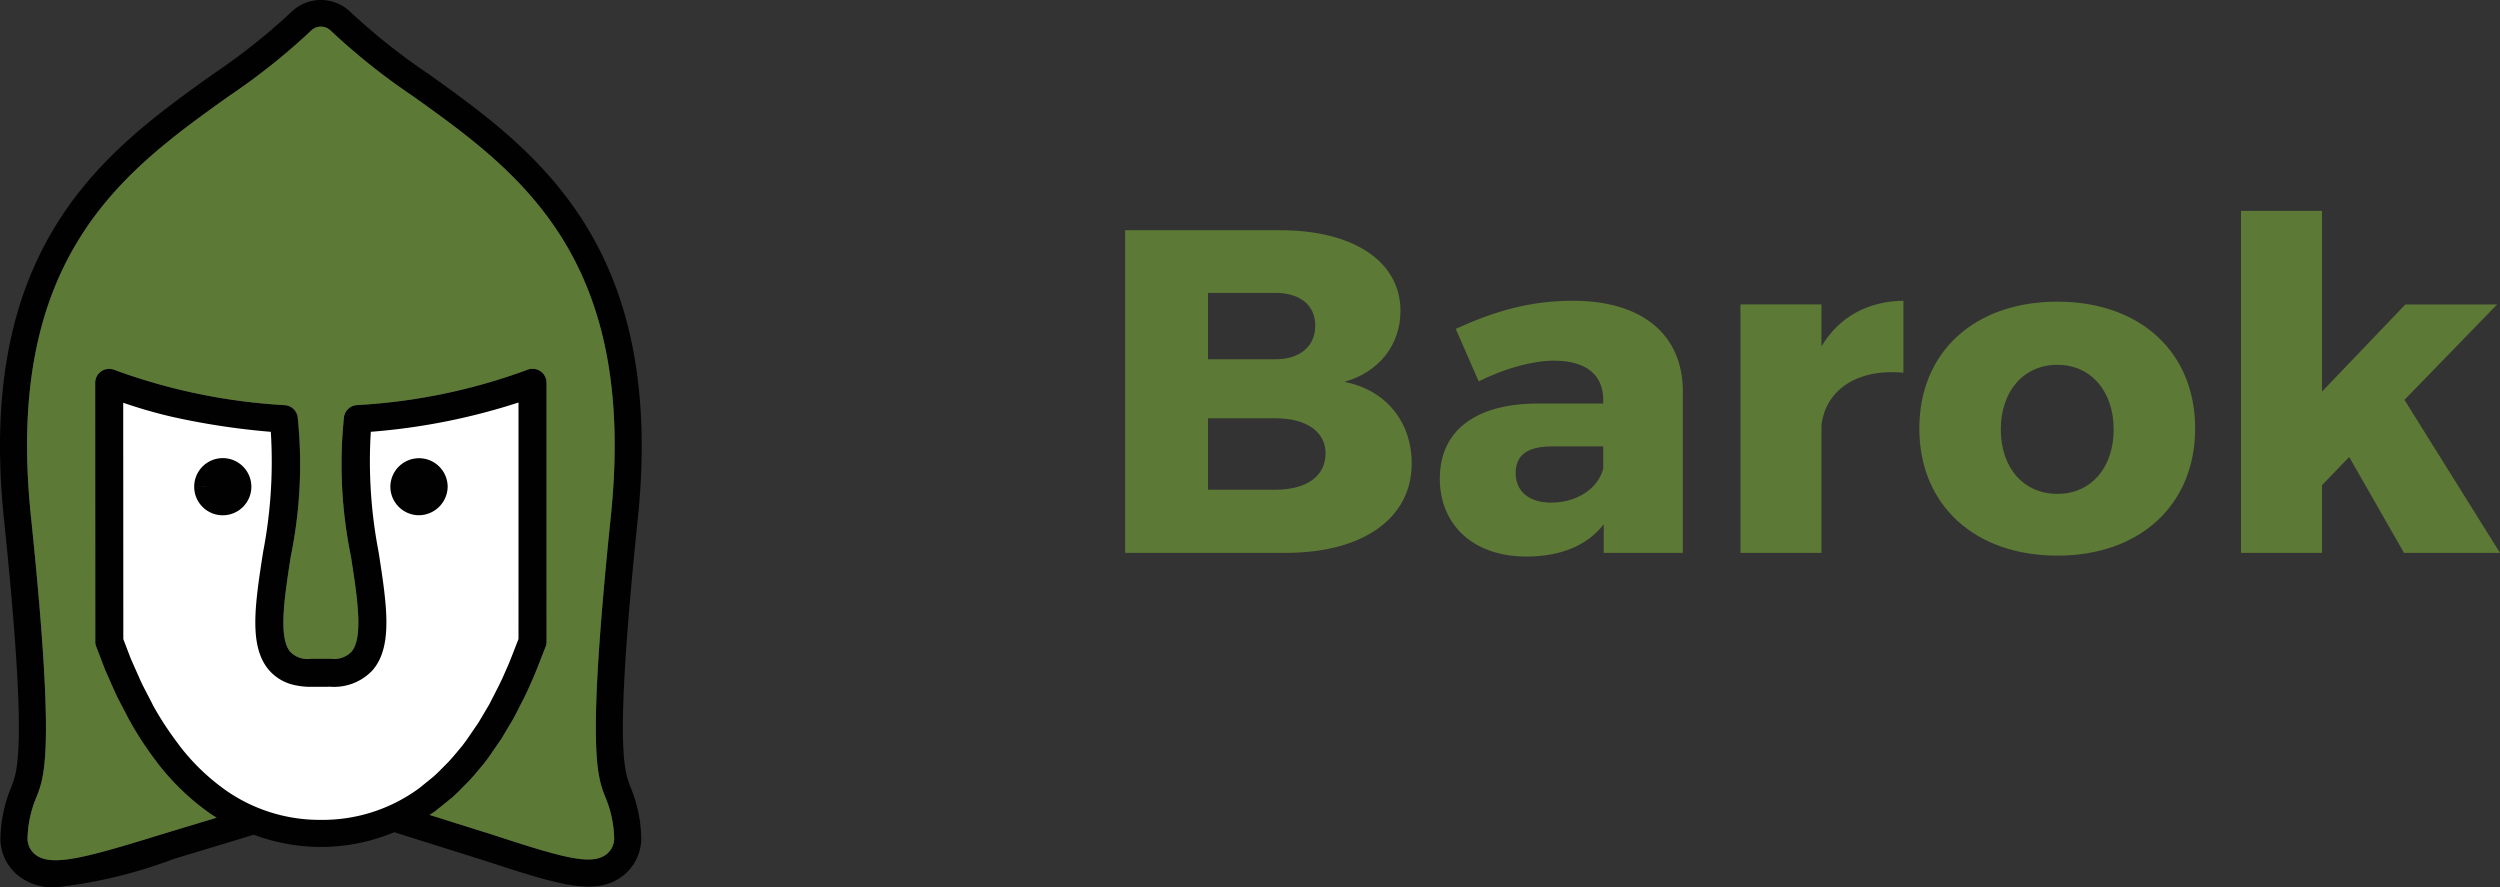 <svg version="1.1" viewBox="0 0 639.46 227" xml:space="preserve" xmlns="http://www.w3.org/2000/svg">
 <rect x="0" y="0" width="639.46" height="227" fill="#333333" stroke="none"/>
 <defs>
  <style>.a{fill:#010101;stroke-width:5.824;}.b{stroke-width:5.824}.c{stroke:#5c7936;stroke-linecap:round;stroke-linejoin:round;stroke-width:0;}</style>
 </defs>
 <path class="a" d="m61.5 124.46a4.332 4.139 0 0 1-4.332 4.139 4.332 4.139 0 0 1-4.332-4.139 4.332 4.139 0 0 1 4.332-4.139 4.332 4.139 0 0 1 4.332 4.139z"/>
 <path class="a" d="m111.17 124.46a4.332 4.139 0 0 1-4.332 4.139 4.332 4.139 0 0 1-4.332-4.139 4.332 4.139 0 0 1 4.332-4.139 4.332 4.139 0 0 1 4.332 4.139z"/>
 <path class="b" d="m106.79 124.46c0 0.444 0.785 0.427 0.785-0.063l-0.688-0.199z"/>
 <path class="b" d="m56.604 124.41a0.43 0.43 0 0 0 0.438 0.455l0.233-0.66-7.6 0.245z"/>
 <path class="a" d="m163.14 132.67c7.251-70.269-26.411-94.345-53.488-113.72a160.68 160.68 0 0 1-20.161-16.024 10.839 10.839 0 0 0-14.847 0.028 161.29 161.29 0 0 1-20.153 16.004c-27.071 19.345-60.762 43.419-53.485 113.71 6.026 58.106 3.532 64.453 1.885 68.633a35.65 35.65 0 0 0-2.75 12.279 12.156 12.156 0 0 0 4.612 10.459 14.356 14.356 0 0 0 9.364 2.946 123.9 123.9 0 0 0 30.412-7.308l20.386-6.165a49.318 49.318 0 0 0 17.164 3.128h0.006a48.883 48.883 0 0 0 18.759-3.771l22.814 7.172c19.12 6.239 28.72 9.378 35.699 3.953a12.165 12.165 0 0 0 4.635-10.476 35.538 35.538 0 0 0-2.73-12.222c-1.644-4.18-4.135-10.498 1.877-68.628zm-106.1-7.803a0.43 0.43 0 0 1-0.438-0.455l-6.929 0.04 7.6-0.245zm49.743-0.409 0.097-0.262 0.688 0.199c0 0.489-0.785 0.507-0.785 0.063zm48.031 79.378a28.819 28.819 0 0 1 2.259 10.14 5.187 5.187 0 0 1-1.963 4.544c-3.913 3.038-11.812 0.641-29.304-5.069l-15.923-5.001c0.507-0.346 1.028-0.668 1.539-1.041l5e-3 5e-3 -5e-3 -0.012 4.448-3.588c0.013-0.025 1.271-1.223 1.271-1.223l2.883-2.91 0.415-0.461 0.914-1.012 2.505-2.995c0.04-0.058 0.137-0.187 0.173-0.242l0.747-0.989c0.023-0.037 0.189-0.237 0.21-0.274l3.271-4.763c0.085-0.126 3.079-5.165 3.081-5.179l0.719-1.359 0.168-0.346c-0.071 0.138 1.856-3.629 1.856-3.629l0.924-1.931c0.02-0.058 0.435-0.957 0.435-0.957l1.247-2.855c0.06-0.141 0.786-1.961 0.786-1.961-0.097 0.25 2.104-5.374 2.104-5.374a3.196 3.196 0 0 0 0.214-1.231l-2e-3 -66.202a3.586 3.586 0 0 0-4.97-3.307 149.23 149.23 0 0 1-43.541 9.006 3.587 3.587 0 0 0-3.291 3.002 116.91 116.91 0 0 0 1.773 35.724c1.655 10.687 3.215 20.777 0.121 24.385a6.194 6.194 0 0 1-5.33 1.763l-4.973 0.012a6.182 6.182 0 0 1-5.323-1.748c-3.097-3.611-1.539-13.711 0.108-24.4a116.92 116.92 0 0 0 1.765-35.72 3.59 3.59 0 0 0-3.295-3.001 150.87 150.87 0 0 1-43.529-9.001 3.58 3.58 0 0 0-4.963 3.309l0.028 66.167a3.073 3.073 0 0 0 0.209 1.2l2.215 5.8c0.013 0.049 0.189 0.443 0.189 0.443l0.516 1.191c-0.072-0.175 1.903 4.281 1.903 4.281l-7e-3 -0.016 0.694 1.478 2.684 5.157a85.339 85.339 0 0 0 7.124 10.997l0.302 0.429a62.211 62.211 0 0 0 13.709 13.138c0.491 0.339 1.009 0.62 1.507 0.94l-12.919 3.904c-20.166 6.233-29.259 8.847-33.463 5.54a5.234 5.234 0 0 1-1.977-4.572 28.808 28.808 0 0 1 2.275-10.161c2.122-5.395 4.769-12.122-1.433-71.904-6.862-66.287 23.68-88.107 50.629-107.36a166.1 166.1 0 0 0 21.019-16.737 3.599 3.599 0 0 1 5.074 0.005 165.58 165.58 0 0 0 21.008 16.739c26.927 19.258 57.457 41.079 50.617 107.36v6e-3c-6.184 59.784-3.547 66.492-1.43 71.87zm-38.956-0.021 0.031-0.027z" stroke-width="5.824"/>
 <path class="c" d="m115.89 203.79-0.031 0.027"/>
 <path d="m156.25 131.96c6.84-66.282-23.69-88.103-50.617-107.36a165.58 165.58 0 0 1-21.008-16.739 3.599 3.599 0 0 0-5.074-0.005 166.1 166.1 0 0 1-21.019 16.737c-26.948 19.256-57.491 41.077-50.629 107.36 6.202 59.782 3.556 66.509 1.434 71.903a28.808 28.808 0 0 0-2.275 10.161 5.234 5.234 0 0 0 1.977 4.572c4.204 3.307 13.297 0.693 33.463-5.54l12.919-3.904c-0.498-0.32-1.017-0.601-1.507-0.94a62.211 62.211 0 0 1-13.709-13.138l-0.302-0.429a85.339 85.339 0 0 1-7.124-10.997l-2.684-5.157-0.693-1.478 0.006 0.016s-1.975-4.456-1.903-4.281l-0.516-1.191s-0.176-0.394-0.189-0.443l-2.215-5.8a3.073 3.073 0 0 1-0.209-1.2l-0.027-66.168a3.58 3.58 0 0 1 4.963-3.309 150.87 150.87 0 0 0 43.529 9.001 3.59 3.59 0 0 1 3.295 3.001 116.92 116.92 0 0 1-1.765 35.72c-1.648 10.689-3.206 20.789-0.108 24.4a6.182 6.182 0 0 0 5.323 1.748l4.973-0.012a6.194 6.194 0 0 0 5.33-1.763c3.094-3.608 1.534-13.698-0.121-24.385a116.91 116.91 0 0 1-1.773-35.724 3.587 3.587 0 0 1 3.291-3.002 149.23 149.23 0 0 0 43.541-9.006 3.586 3.586 0 0 1 4.97 3.307l2e-3 66.202a3.196 3.196 0 0 1-0.214 1.231s-2.201 5.625-2.104 5.374c0 0-0.727 1.82-0.786 1.961l-1.247 2.855s-0.415 0.899-0.435 0.957l-0.924 1.931s-1.927 3.767-1.856 3.629l-0.168 0.346-0.719 1.359c-2e-3 0.015-2.996 5.054-3.081 5.179l-3.271 4.763c-0.02 0.037-0.186 0.237-0.21 0.274l-0.747 0.989c-0.036 0.055-0.133 0.185-0.173 0.242l-2.505 2.995-0.914 1.012-0.415 0.461-2.884 2.911s-1.258 1.198-1.271 1.223l-4.448 3.588 5e-3 0.012-5e-3 -5e-3c-0.511 0.374-1.032 0.696-1.539 1.042l15.923 5.001c17.491 5.71 25.39 8.107 29.304 5.069a5.187 5.187 0 0 0 1.963-4.544 28.819 28.819 0 0 0-2.259-10.14c-2.117-5.379-4.754-12.086 1.43-71.87v-6e-3z" fill="#5c7936" stroke-width="5.824"/>
 <path d="m82.084 209.71a41.752 41.752 0 0 0 25.178-8.13l3.763-3.054c-0.073 0.058 0.076-0.071 0.011-0.011l1.138-1.081 2.517-2.537 0.495-0.553s0.698-0.76 0.745-0.826l2.36-2.816c0.221-0.309 0.834-1.136 0.944-1.269 0 0 3.007-4.382 3.116-4.545 0 0 2.687-4.533 2.742-4.624l0.553-1.063 1.993-3.911 0.842-1.751 0.42-0.941s1.165-2.657 1.278-2.915c0 0 0.505-1.246 0.597-1.496 0 0 1.505-3.85 1.845-4.73 9e-3 -1.217 4e-3 -51.991 4e-3 -60.499a163.62 163.62 0 0 1-37.781 7.492 122.42 122.42 0 0 0 2.007 30.8c2.076 13.426 3.717 24.031-1.521 30.149a13.458 13.458 0 0 1-10.76 4.263l-4.97 0.016a18.476 18.476 0 0 1-4.215-0.44 11.855 11.855 0 0 1-6.561-3.813c-5.25-6.112-3.611-16.722-1.539-30.159a122.2 122.2 0 0 0 1.987-30.811 187.43 187.43 0 0 1-25.026-3.786 122.62 122.62 0 0 1-12.73-3.655c0.004 8.559 0.027 59.255 0.027 60.449 0.461 1.221 1.86 4.876 1.86 4.876l0.184 0.435s0.391 0.895 0.47 1.069c0 0 1.821 4.097 1.906 4.291 0 0 0.504 1.072 0.542 1.156l2.47 4.775c-7e-3 -0.037 0.15 0.345 0.134 0.309a83.577 83.577 0 0 0 6.492 9.923l0.252 0.361a54.898 54.898 0 0 0 12.105 11.631 41.845 41.845 0 0 0 24.127 7.42zm17.767-85.26a7.327 7.327 0 0 1 14.653-4e-3 7.404 7.404 0 0 1-7.367 7.342 7.314 7.314 0 0 1-7.286-7.337zm-50.177 2e-3a7.31 7.31 0 1 1 7.328 7.348 7.293 7.293 0 0 1-7.328-7.348z" fill="#fff" stroke-width="5.824"/>
 <path d="m287.79 58.886v82.528h41.084c19.763 0 32.22-8.842 32.22-22.872 0-10.729-6.708-18.864-17.248-20.868 8.864-2.476 14.373-9.432 14.373-18.156 0-12.615-11.978-20.632-30.783-20.632zm21.201 16.034h17.248c6.228 0 10.181 3.065 10.181 8.371s-3.953 8.607-10.181 8.607h-17.248zm0 32.068h17.248c7.905 0 12.816 3.419 12.816 8.96 0 5.895-4.911 9.314-12.816 9.314h-17.248zm93.307-30.064c-10.78 0-19.883 2.594-29.944 7.192l5.869 13.44c6.827-3.419 13.894-5.305 19.284-5.305 8.384 0 12.577 3.773 12.577 10.021v0.943h-17.008c-16.05 0.118-24.794 7.192-24.794 19.217 0 11.672 8.384 19.925 22.159 19.925 8.744 0 15.571-2.829 19.763-8.253v7.31h20.242v-41.5c-0.12-14.384-10.421-22.99-28.148-22.99zm-5.51 51.639c-5.749 0-9.103-2.947-9.103-7.545 0-4.716 3.114-6.838 9.343-6.838h13.056v5.659c-1.318 5.188-6.827 8.724-13.295 8.724zm69.112-50.696h-20.722v63.547h20.722v-32.658c1.078-8.96 8.983-14.501 20.961-13.44v-18.392c-9.223 0.118-16.529 4.244-20.961 11.672zm60.368-0.707c-21.201 0-35.334 12.851-35.334 32.422 0 19.571 14.134 32.54 35.334 32.54 21.081 0 35.215-12.969 35.215-32.54 0-19.571-14.134-32.422-35.215-32.422zm0 16.152c8.504 0 14.373 6.72 14.373 16.506 0 9.903-5.869 16.506-14.373 16.506-8.624 0-14.493-6.602-14.493-16.506 0-9.786 5.869-16.506 14.493-16.506zm74.621 23.58 14.014 24.523h24.554l-24.435-39.142 23.716-24.405h-23.476l-21.32 22.283v-46.216h-20.722v87.48h20.722v-17.331z" fill="#5c7936" stroke-width="1.485"/>
</svg>
